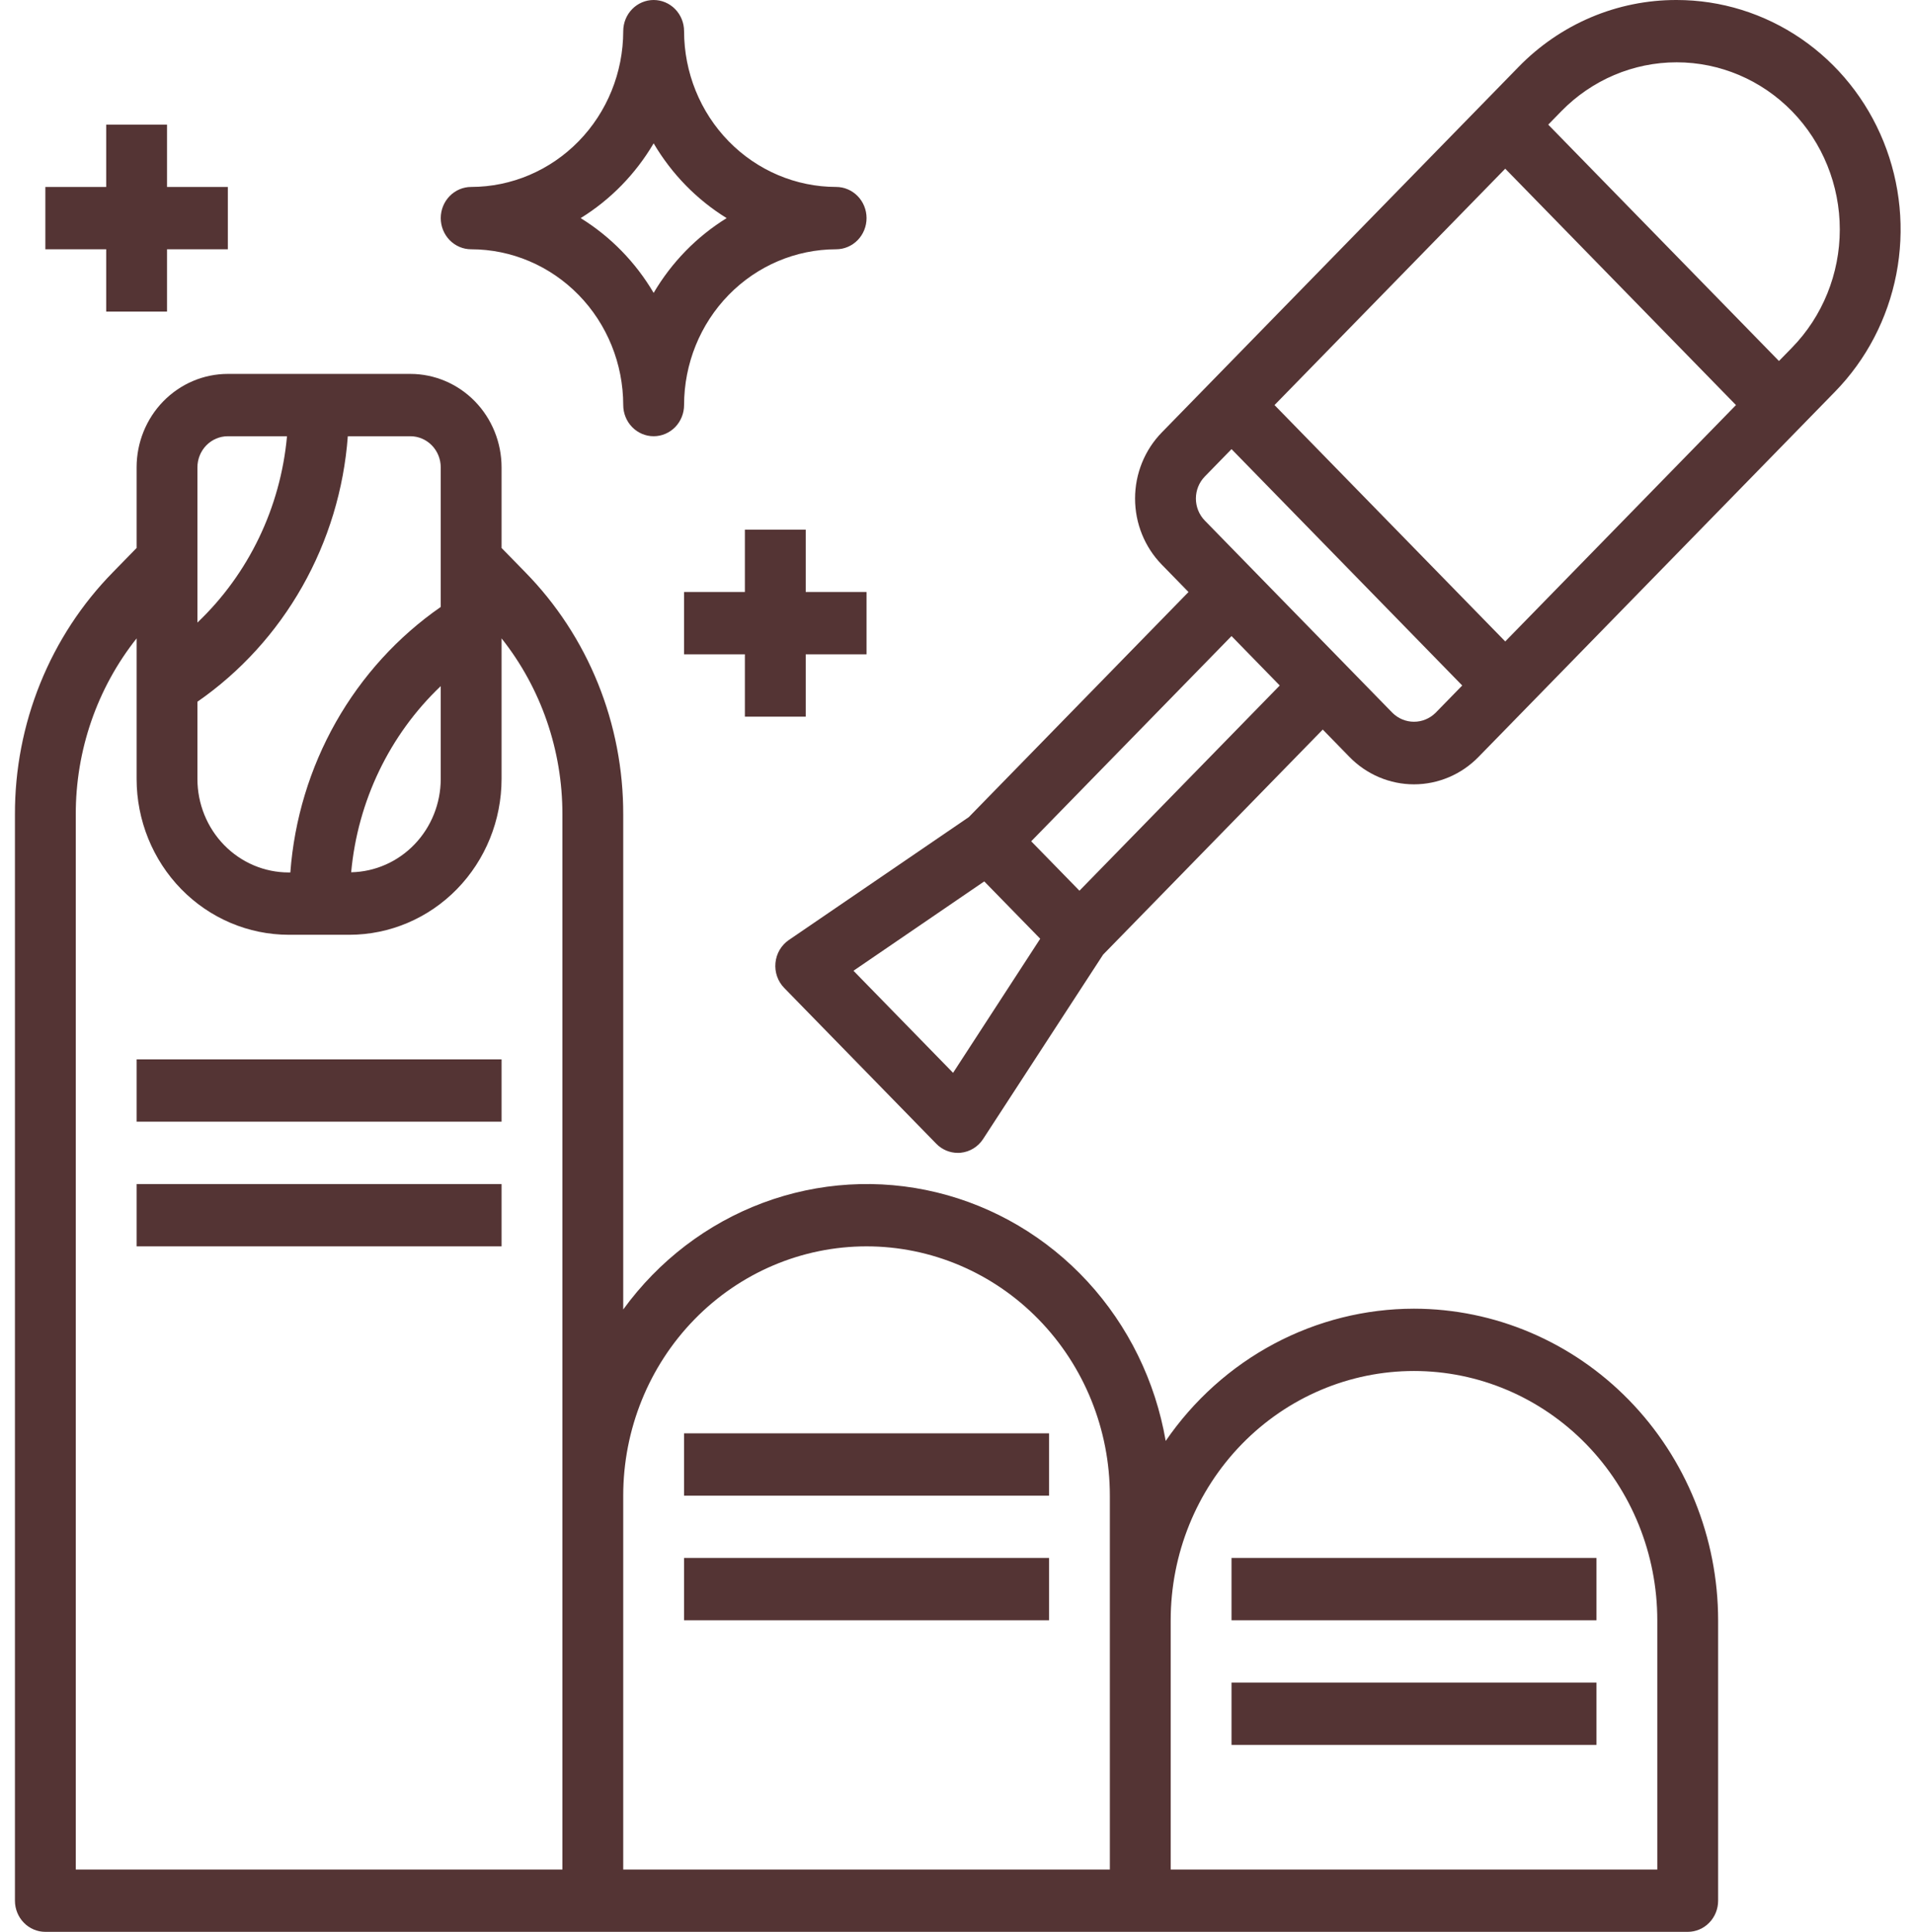 <svg width="105" height="106" viewBox="0 0 105 106" fill="none" xmlns="http://www.w3.org/2000/svg">
<path d="M77.61 71.807C74.937 71.809 72.303 72.469 69.931 73.732C67.559 74.995 65.519 76.824 63.982 79.064C63.416 75.782 61.924 72.741 59.691 70.318C57.457 67.894 54.578 66.194 51.411 65.426C48.245 64.659 44.928 64.859 41.87 66C38.813 67.142 36.149 69.176 34.207 71.851V44.696C34.214 42.225 33.742 39.777 32.819 37.495C31.896 35.212 30.54 33.139 28.829 31.397L27.53 30.067V25.645C27.53 24.285 27.002 22.98 26.063 22.018C25.124 21.057 23.85 20.516 22.522 20.516H12.506C11.178 20.516 9.904 21.057 8.965 22.018C8.025 22.98 7.498 24.285 7.498 25.645V30.067L6.199 31.397C4.488 33.139 3.132 35.212 2.209 37.495C1.285 39.777 0.813 42.225 0.82 44.696V104.291C0.82 104.744 0.996 105.179 1.309 105.499C1.622 105.82 2.047 106 2.49 106H92.635C93.077 106 93.502 105.82 93.815 105.499C94.128 105.179 94.304 104.744 94.304 104.291V88.903C94.299 84.371 92.539 80.025 89.409 76.82C86.279 73.615 82.036 71.812 77.61 71.807ZM24.191 25.645V33.303C21.834 34.938 19.867 37.098 18.437 39.62C17.008 42.143 16.153 44.963 15.936 47.871H15.845C14.516 47.871 13.242 47.331 12.303 46.369C11.364 45.407 10.836 44.102 10.836 42.742V38.504C13.194 36.868 15.161 34.709 16.59 32.186C18.02 29.664 18.875 26.844 19.091 23.936H22.522C22.965 23.936 23.389 24.116 23.702 24.436C24.015 24.757 24.191 25.192 24.191 25.645ZM24.191 37.647V42.742C24.189 44.084 23.673 45.372 22.753 46.329C21.834 47.286 20.585 47.836 19.275 47.861C19.633 43.953 21.383 40.317 24.191 37.647ZM12.506 23.936H15.753C15.397 27.847 13.647 31.487 10.836 34.16V25.645C10.836 25.192 11.012 24.757 11.325 24.436C11.639 24.116 12.063 23.936 12.506 23.936ZM4.159 44.696C4.15 41.176 5.33 37.76 7.498 35.028V42.742C7.5 45.008 8.381 47.181 9.945 48.784C11.51 50.386 13.632 51.288 15.845 51.291H19.183C21.396 51.288 23.518 50.386 25.082 48.784C26.647 47.181 27.527 45.008 27.53 42.742V35.028C29.698 37.76 30.877 41.176 30.869 44.696V102.581H4.159V44.696ZM34.207 82.065C34.207 78.437 35.614 74.958 38.119 72.393C40.623 69.828 44.02 68.387 47.562 68.387C51.104 68.387 54.501 69.828 57.005 72.393C59.51 74.958 60.917 78.437 60.917 82.065V102.581H34.207V82.065ZM90.965 102.581H64.256V88.903C64.256 85.276 65.663 81.797 68.167 79.232C70.672 76.667 74.068 75.226 77.61 75.226C81.152 75.226 84.549 76.667 87.054 79.232C89.558 81.797 90.965 85.276 90.965 88.903V102.581Z" fill="#543434"/>
<path d="M7.498 58.129H27.53V61.548H7.498V58.129ZM7.498 64.968H27.53V68.387H7.498V64.968ZM37.547 78.645H57.579V82.065H37.547V78.645ZM37.547 85.484H57.579V88.903H37.547V85.484ZM67.595 85.484H87.627V88.903H67.595V85.484ZM67.595 92.323H87.627V95.742H67.595V92.323ZM92.027 4.69405e-05C90.412 -0.004 88.812 0.319 87.32 0.952C85.828 1.585 84.474 2.515 83.335 3.688L66.415 21.017L63.767 23.729C62.828 24.691 62.301 25.995 62.301 27.355C62.301 28.715 62.828 30.019 63.767 30.981L65.234 32.484L53.177 44.833L43.297 51.578C43.092 51.718 42.92 51.903 42.792 52.12C42.666 52.337 42.587 52.58 42.563 52.832C42.538 53.084 42.569 53.337 42.652 53.576C42.735 53.814 42.869 54.03 43.044 54.209L51.39 62.757C51.703 63.078 52.128 63.258 52.571 63.258C52.626 63.258 52.679 63.258 52.738 63.25C52.983 63.225 53.22 63.144 53.432 63.014C53.643 62.884 53.824 62.708 53.961 62.497L60.547 52.38L72.603 40.031L74.069 41.533C74.534 42.01 75.086 42.388 75.693 42.645C76.301 42.903 76.952 43.036 77.61 43.036C78.268 43.036 78.919 42.903 79.527 42.645C80.134 42.388 80.686 42.01 81.151 41.533L83.799 38.822L100.72 21.492C102.439 19.732 103.609 17.488 104.084 15.046C104.558 12.604 104.315 10.073 103.384 7.772C102.454 5.472 100.878 3.505 98.857 2.122C96.835 0.739 94.459 0 92.027 4.69405e-05ZM52.312 58.866L46.845 53.265L54.023 48.362L57.095 51.508L52.312 58.866ZM59.248 48.873L56.6 46.161L67.595 34.901L70.242 37.613L59.248 48.873ZM76.431 39.116L66.129 28.564C65.816 28.243 65.64 27.808 65.64 27.355C65.64 26.902 65.816 26.467 66.129 26.146L67.595 24.643L80.258 37.613L78.791 39.116C78.474 39.428 78.051 39.602 77.611 39.602C77.171 39.602 76.748 39.428 76.431 39.116ZM82.619 35.196L69.955 22.226L82.619 9.256L95.283 22.226L82.619 35.196ZM98.359 19.075L97.643 19.808L84.979 6.839L85.695 6.105C87.375 4.385 89.652 3.419 92.027 3.419C94.402 3.419 96.68 4.385 98.359 6.105C100.038 7.825 100.982 10.158 100.982 12.59C100.982 15.022 100.038 17.355 98.359 19.075ZM25.861 13.678C28.074 13.68 30.195 14.582 31.76 16.184C33.325 17.787 34.205 19.959 34.208 22.226C34.208 22.679 34.384 23.114 34.697 23.435C35.01 23.755 35.434 23.936 35.877 23.936C36.32 23.936 36.745 23.755 37.058 23.435C37.371 23.114 37.547 22.679 37.547 22.226C37.549 19.959 38.429 17.787 39.994 16.184C41.559 14.582 43.68 13.68 45.893 13.678C46.336 13.678 46.761 13.497 47.074 13.177C47.387 12.856 47.563 12.421 47.563 11.968C47.563 11.514 47.387 11.079 47.074 10.759C46.761 10.438 46.336 10.258 45.893 10.258C43.68 10.255 41.559 9.354 39.994 7.751C38.429 6.149 37.549 3.976 37.547 1.71C37.547 1.256 37.371 0.821 37.058 0.501C36.745 0.18 36.32 4.69405e-05 35.877 4.69405e-05C35.434 4.69405e-05 35.01 0.18 34.697 0.501C34.384 0.821 34.208 1.256 34.208 1.71C34.205 3.976 33.325 6.149 31.76 7.751C30.195 9.354 28.074 10.255 25.861 10.258C25.418 10.258 24.994 10.438 24.681 10.759C24.368 11.079 24.192 11.514 24.192 11.968C24.192 12.421 24.368 12.856 24.681 13.177C24.994 13.497 25.418 13.678 25.861 13.678ZM35.877 7.865C36.867 9.545 38.242 10.954 39.884 11.968C38.242 12.982 36.867 14.39 35.877 16.071C34.887 14.39 33.512 12.982 31.871 11.968C33.512 10.954 34.887 9.545 35.877 7.865ZM5.829 17.097H9.168V13.678H12.506V10.258H9.168V6.839H5.829V10.258H2.49V13.678H5.829V17.097ZM44.224 39.323V35.903H47.563V32.484H44.224V29.065H40.885V32.484H37.547V35.903H40.885V39.323H44.224Z" fill="#543434"/>
</svg>
